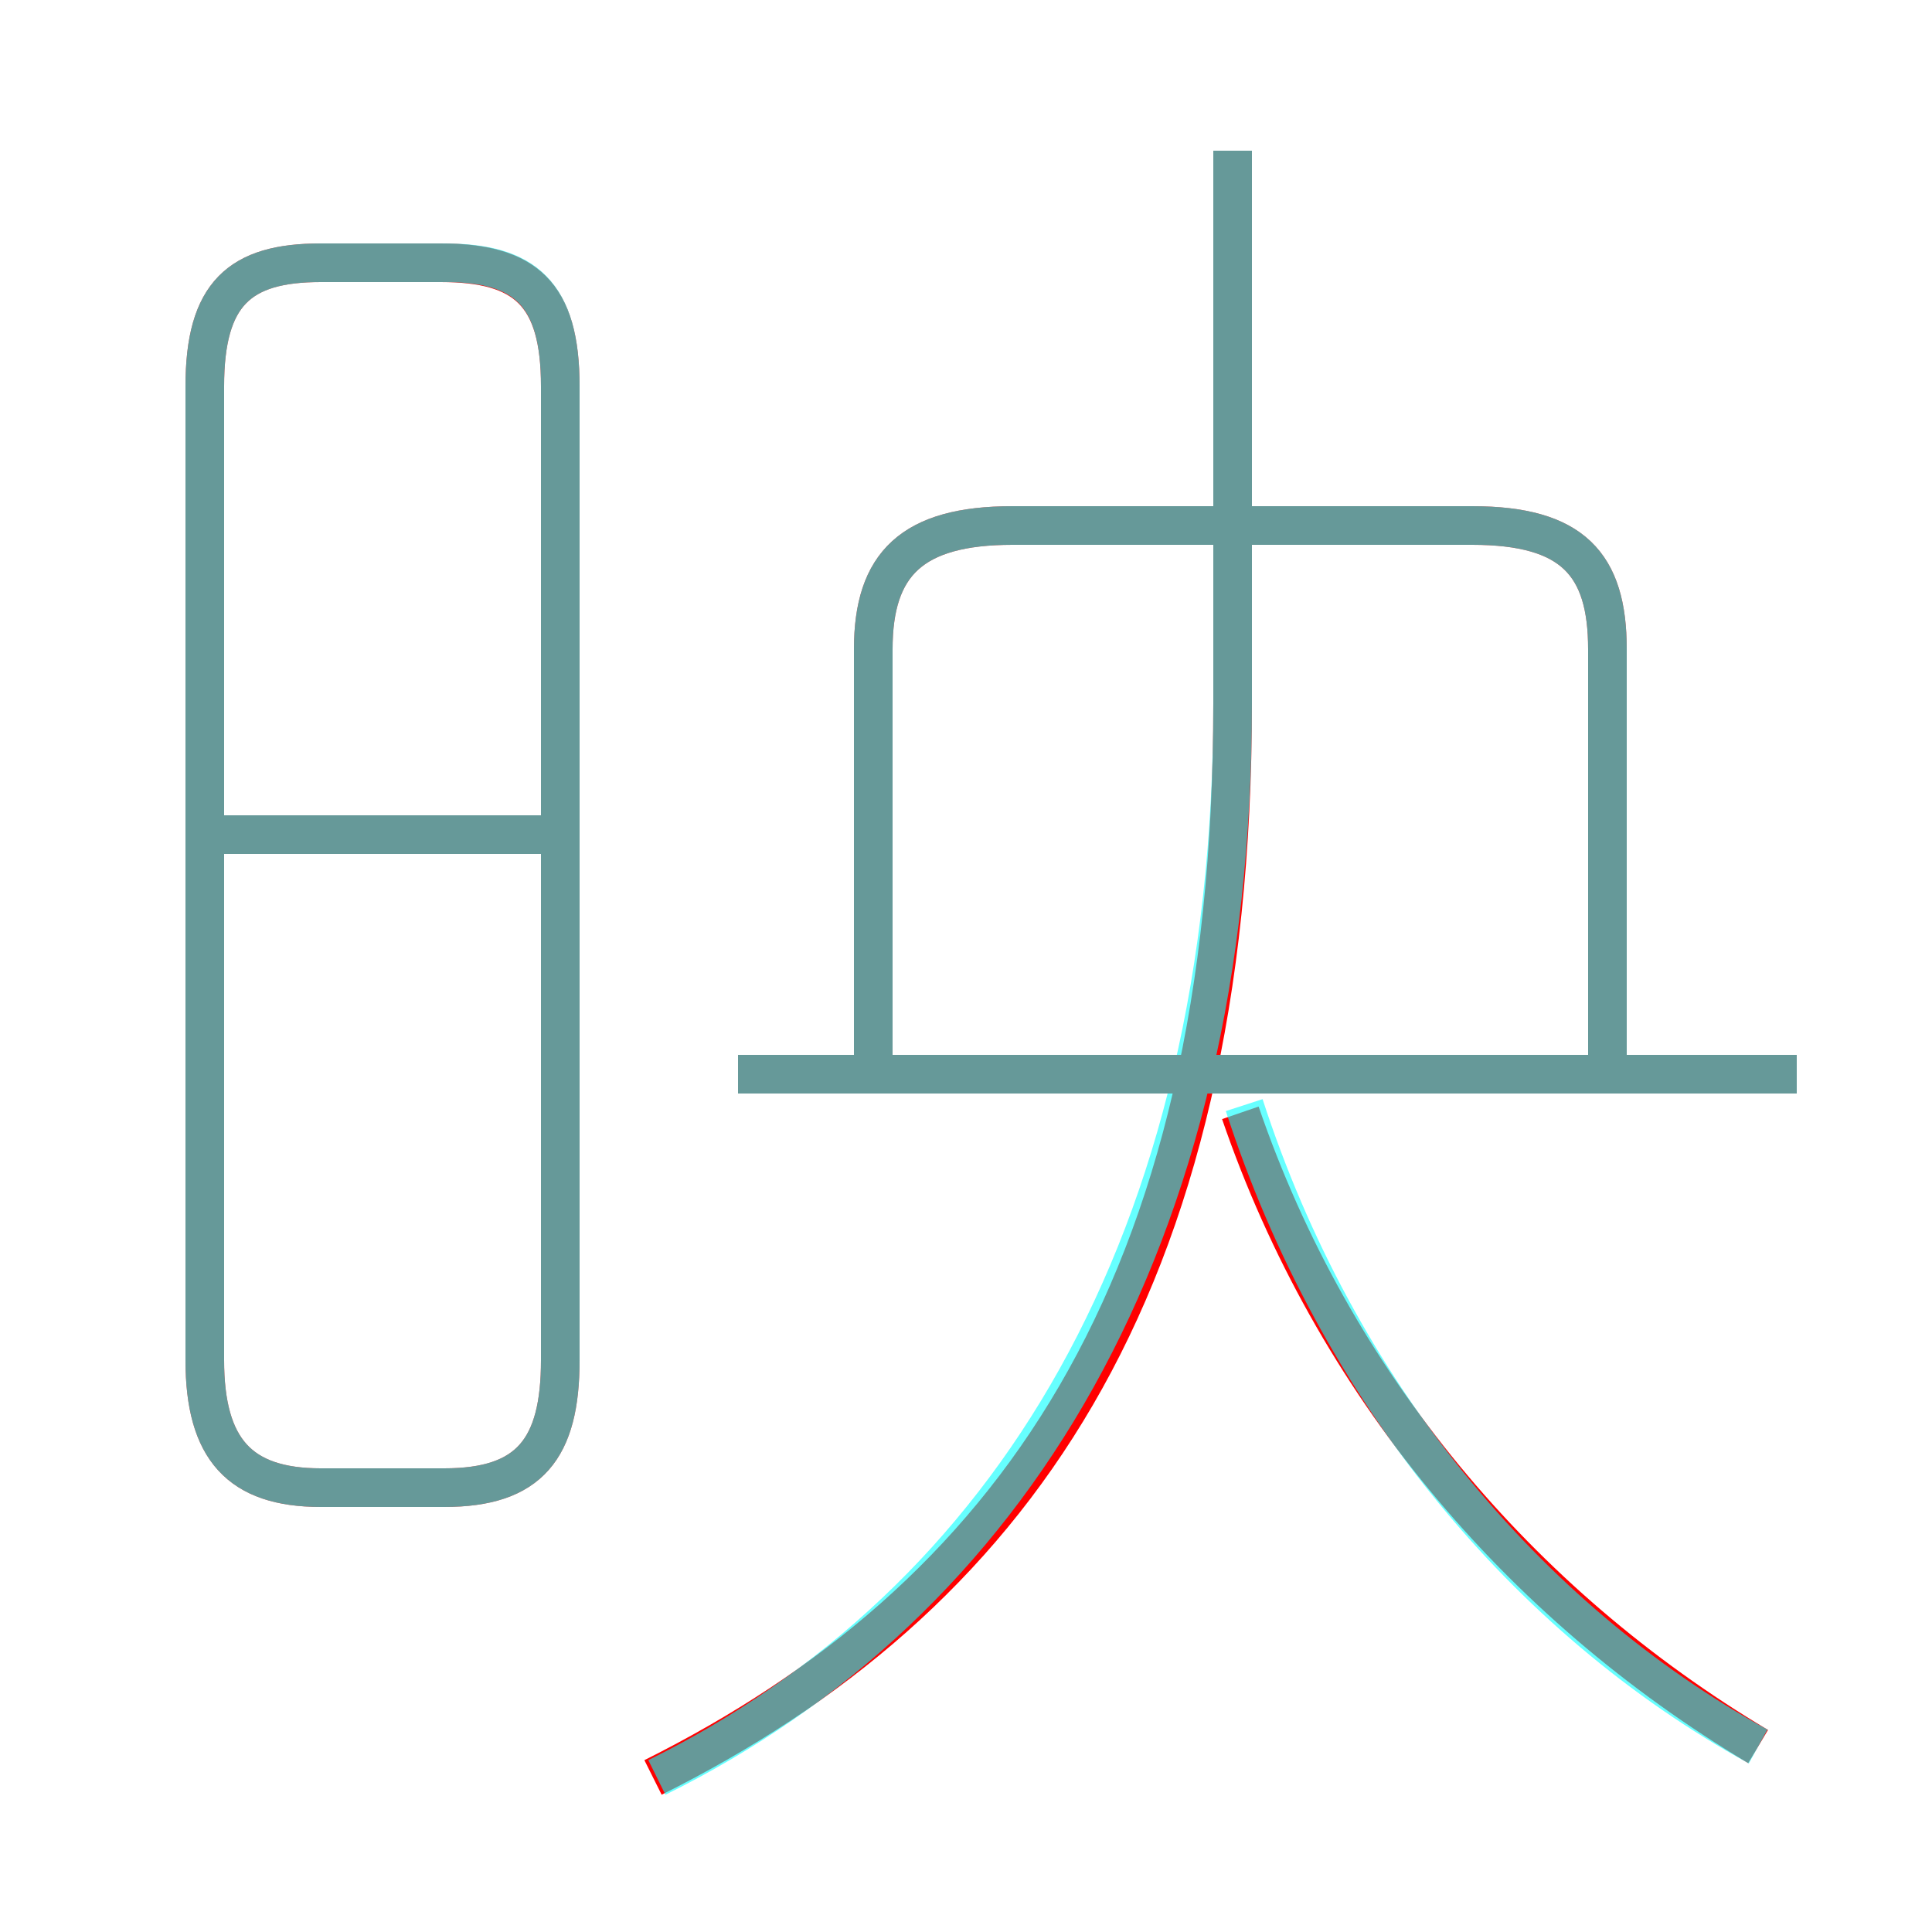 <?xml version='1.0' encoding='utf8'?>
<svg viewBox="0.0 -6.0 50.0 50.0" version="1.1" xmlns="http://www.w3.org/2000/svg">
<rect x="0.0" y="-6.0" width="50.0" height="50.0" fill="#333333" stroke="none"/>
<rect x="-1000" y="-1000" width="2000" height="2000" stroke="white" fill="white"/>
<g style="fill:none;stroke:rgba(255, 0, 0, 1);  stroke-width:1"><path d="M 16.9 2.0 C 26.1 -2.6 31.9 -10.5 31.9 -25.8 L 31.9 -40.1 M 8.3 -5.5 L 11.5 -5.5 C 13.7 -5.5 14.5 -6.5 14.5 -8.8 L 14.5 -34.0 C 14.5 -36.4 13.6 -37.2 11.4 -37.2 L 8.3 -37.2 C 6.2 -37.2 5.3 -36.4 5.3 -34.0 L 5.3 -8.8 C 5.3 -6.5 6.2 -5.5 8.3 -5.5 Z M 5.5 -22.4 L 14.1 -22.4 M 45.5 1.2 C 39.3 -2.5 34.5 -8.2 32.1 -15.2 M 19.1 -16.2 L 46.5 -16.2 M 41.6 -16.2 L 41.6 -27.2 C 41.6 -29.4 40.7 -30.4 38.1 -30.4 L 26.2 -30.4 C 23.6 -30.4 22.6 -29.4 22.6 -27.2 L 22.6 -16.2" transform="translate(0.0 38.0)" />
</g>
<g style="fill:none;stroke:rgba(0, 255, 255, 0.6);  stroke-width:1">
<path d="M 17.0 2.0 C 26.1 -2.5 31.9 -11.8 31.9 -25.8 L 31.9 -30.1 M 8.3 -5.5 L 11.5 -5.5 C 13.7 -5.5 14.5 -6.5 14.5 -8.8 L 14.5 -34.0 C 14.5 -36.4 13.6 -37.2 11.5 -37.2 L 8.3 -37.2 C 6.2 -37.2 5.3 -36.4 5.3 -34.0 L 5.3 -8.8 C 5.3 -6.5 6.2 -5.5 8.3 -5.5 Z M 14.0 -22.4 L 5.5 -22.4 M 45.5 1.2 C 39.5 -2.1 34.6 -8.0 32.2 -15.4 M 46.5 -16.2 L 19.1 -16.2 M 41.6 -16.2 L 41.6 -27.2 C 41.6 -29.4 40.7 -30.4 38.1 -30.4 L 26.2 -30.4 C 23.6 -30.4 22.6 -29.4 22.6 -27.2 L 22.6 -16.2 M 31.9 -30.4 L 31.9 -40.1" transform="translate(0.0 38.0)" />
</g>
</svg>
